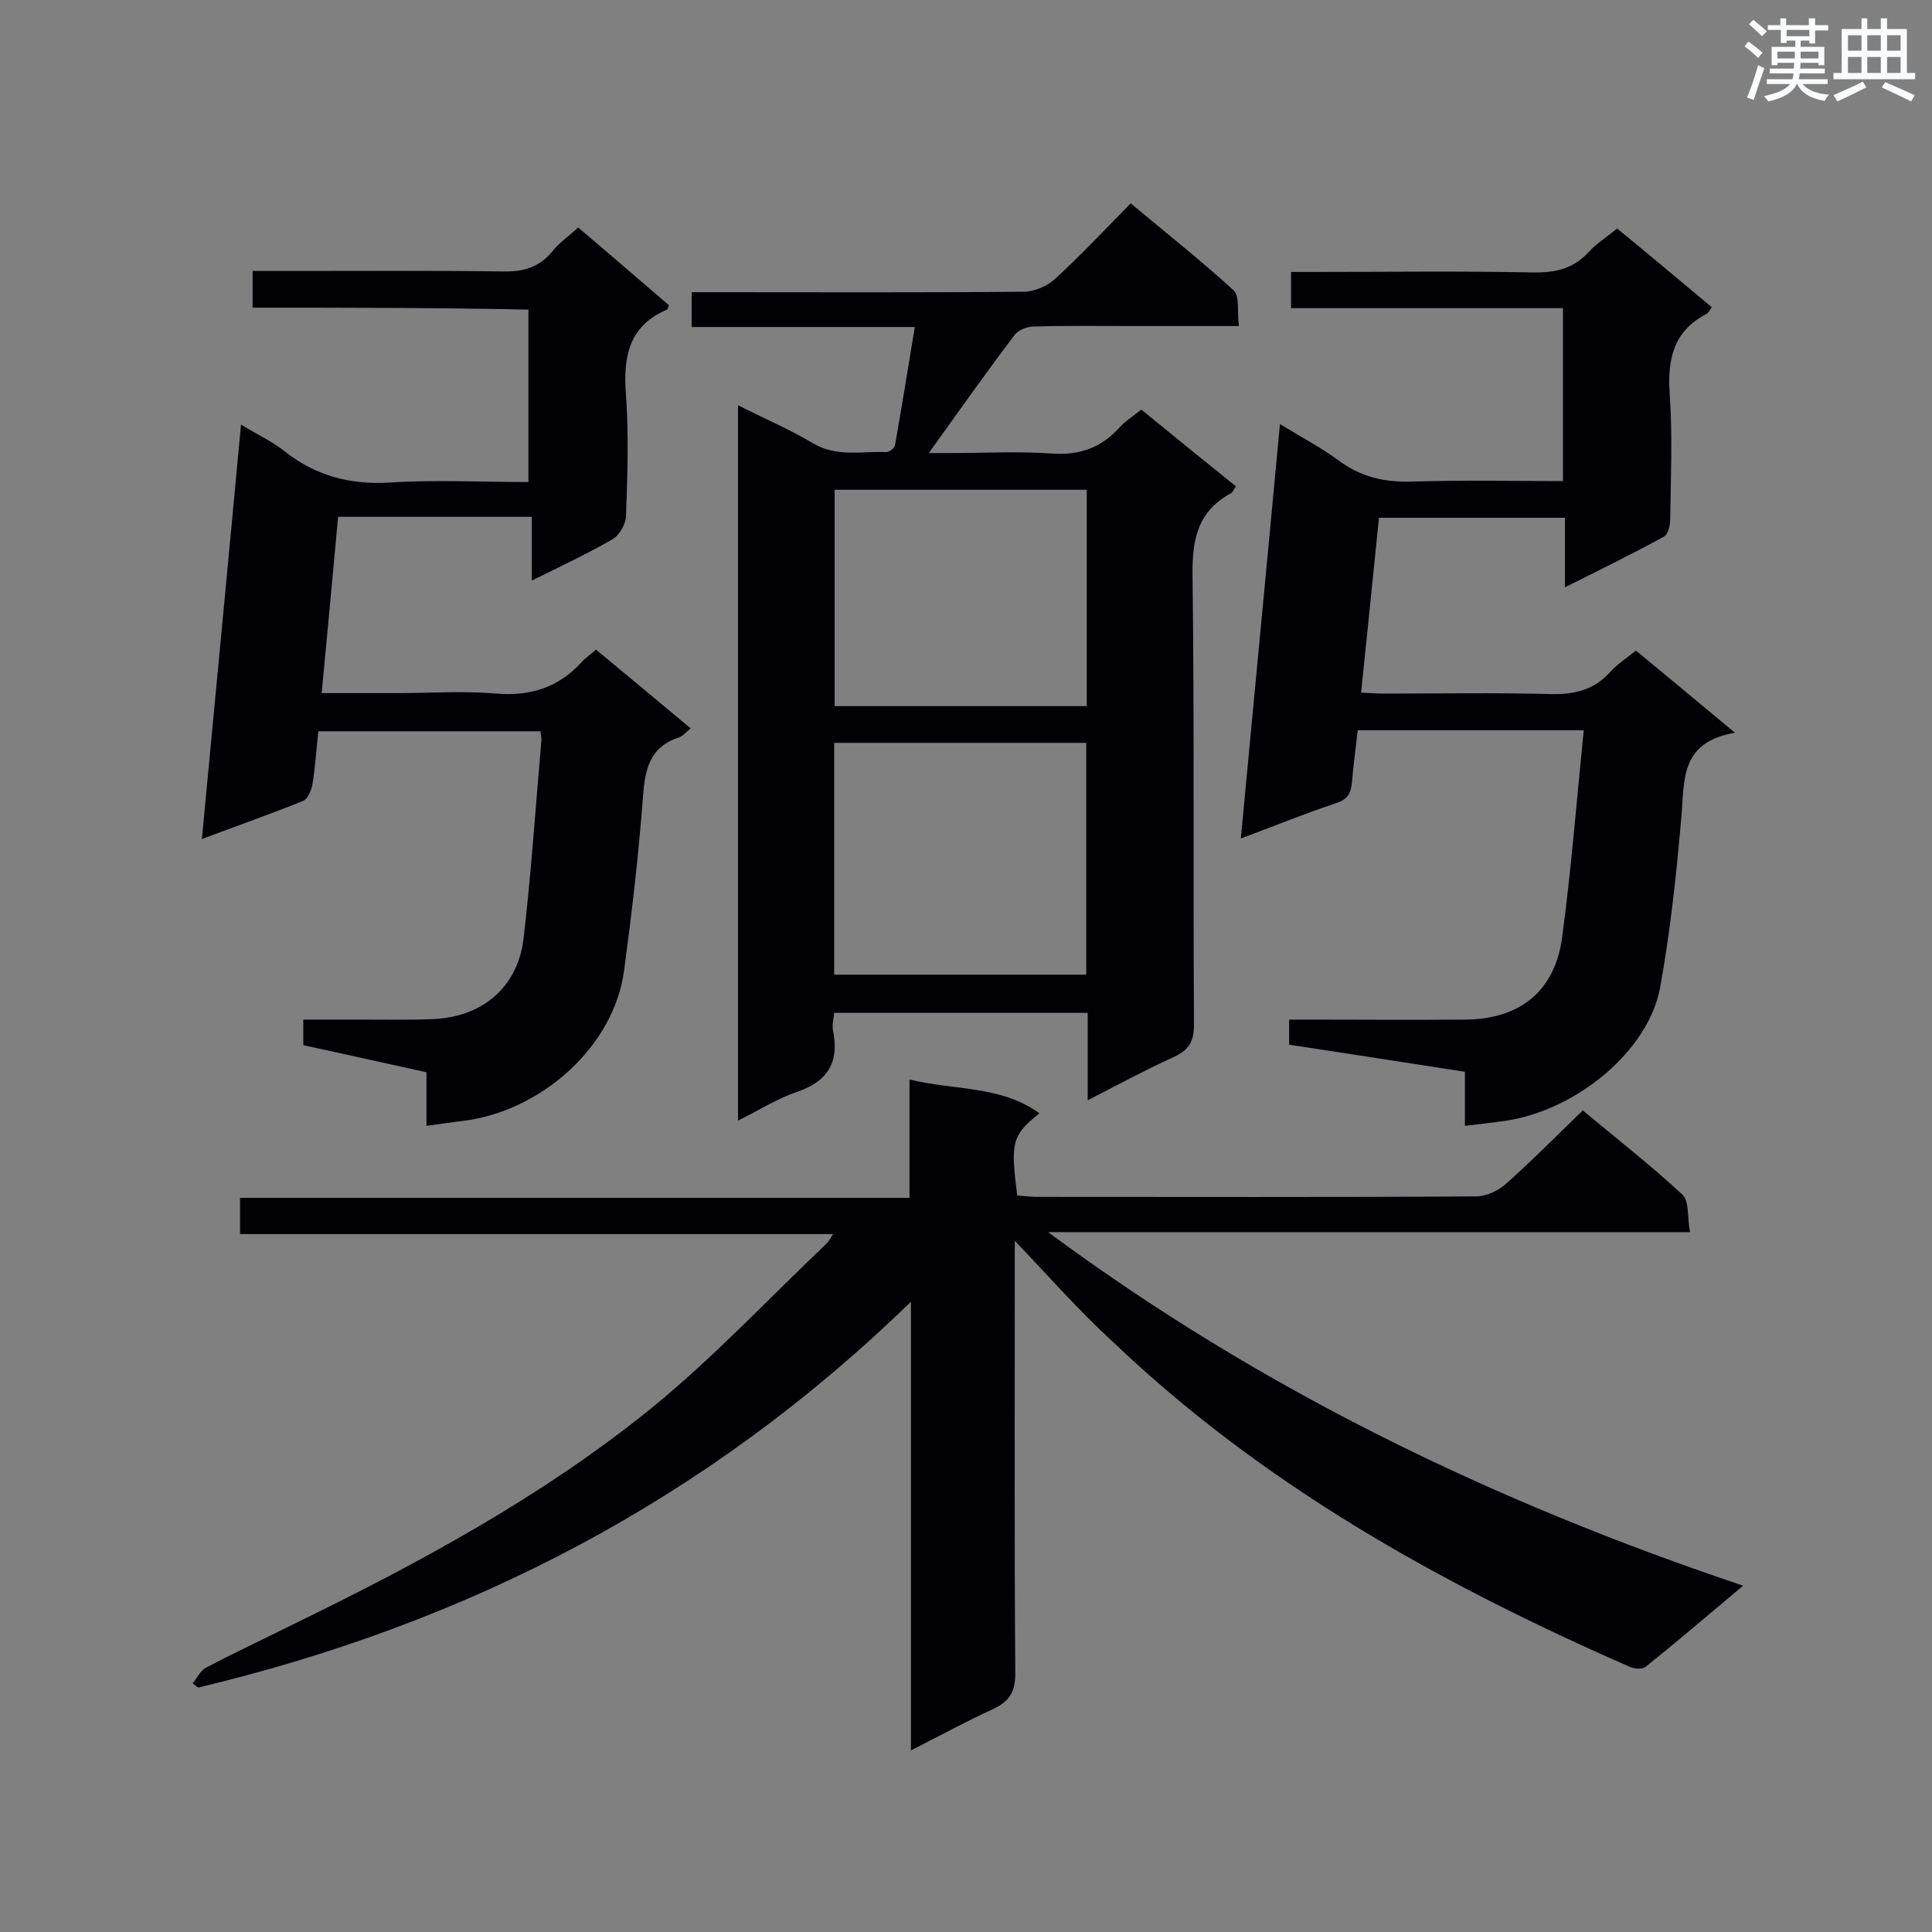 <svg enable-background="new 0 0 400 400" viewBox="0 0 400 400" xmlns="http://www.w3.org/2000/svg"><rect x="0" y="0" width="400" height="400" fill="#808080" stroke="none"/><g fill="#010105"><path d="m210.1 256.9v5.2c0 28.1-.1 56.3.1 84.4 0 3.8-1.2 5.7-4.5 7.3-5.5 2.5-10.8 5.4-17.1 8.6 0-31 0-61.3 0-92.9-42.3 41.2-91.8 66.6-147.6 79.9-.4-.3-.7-.6-1.1-.9.9-1.1 1.6-2.6 2.7-3.2 5.9-3.1 11.9-5.9 17.9-8.9 26.1-12.7 51.7-26.5 74.3-44.8 12.9-10.5 24.3-22.7 36.4-34.2.4-.4.6-.9 1.3-1.9-41.3 0-82 0-122.8 0 0-2.7 0-4.9 0-7.5h138.6c0-8.1 0-15.9 0-24.5 9.4 2.3 18.9 1.2 26.9 7-5.7 4.6-6 5.9-4.6 17 1.3.1 2.7.3 4 .3 30.3 0 60.6.1 91-.1 2.1 0 4.7-1.2 6.3-2.7 5.3-4.7 10.3-9.8 15.8-15.1 6.7 5.6 13.9 11.2 20.6 17.4 1.5 1.4 1 4.8 1.6 7.8-44.4 0-88.1 0-132.9 0 44.2 32.7 92.1 55.8 143.9 73.2-7.3 6.1-13.7 11.6-20.2 16.8-.7.6-2.5.4-3.5-.1-39-17.1-75.8-37.6-106.8-67.2-7-6.4-13.2-13.5-20.3-20.9z"/><path d="m225.2 227.8c0-6.5 0-12.1 0-18.1-17.6 0-34.9 0-52.5 0-.1 1.3-.5 2.6-.2 3.8 1.3 6.6-1.3 10.5-7.6 12.6-4.1 1.4-7.8 3.8-12.1 5.9 0-49.5 0-98.4 0-148.1 5.3 2.7 10.5 4.9 15.4 7.8 4.9 3 10.1 1.7 15.3 1.9.6 0 1.7-.8 1.8-1.4 1.4-8 2.7-15.9 4.1-24.5-15.6 0-30.8 0-46.2 0 0-2.6 0-4.6 0-7.2h4.7c21.3 0 42.7.1 64-.1 2.3 0 5-1.2 6.7-2.8 5.2-4.8 10.1-10 15.5-15.5 7.3 6.1 14.5 11.8 21.3 18 1.3 1.2.7 4.5 1.1 7.4-8 0-15.4 0-22.8 0-6.5 0-13.1-.1-19.6.1-1.4 0-3.2.7-4 1.7-6 7.9-11.7 16-17.8 24.5h4.5c7 0 14-.4 20.9.1 5.7.4 10.1-1.1 13.9-5.2 1.3-1.5 3.1-2.6 4.7-3.9 6.6 5.4 13 10.6 19.6 15.9-.4.5-.6 1.1-1 1.4-6.9 3.7-8.1 9.5-8 17 .4 31 .1 62.1.3 93.1 0 3.5-1.1 5.2-4.1 6.6-5.9 2.7-11.5 5.7-17.9 9zm-52.5-74v48h52.2c0-16.2 0-32.1 0-48-17.5 0-34.6 0-52.2 0zm52.3-7.6c0-15.3 0-30 0-44.8-17.6 0-34.9 0-52.2 0v44.8z"/><path d="m359.2 151.7c-11.5 2-10.4 9.9-11.1 17.5-1 11.8-2.3 23.7-4.4 35.3-2.4 13-17.1 25.2-31.7 27.5-2.7.4-5.4.7-8.7 1.1 0-4 0-7.5 0-11.2-12.4-1.9-24.4-3.8-36.4-5.6 0-1.9 0-3.3 0-5.2h5.2c10.4 0 20.9.1 31.3 0 11.3-.1 18.5-5.9 20-16.9 1.9-14 3-28.2 4.5-43-8.5 0-16.1 0-23.7 0-7.5 0-15.1 0-23.1 0-.4 3.7-.9 7.2-1.2 10.8-.2 2.3-.9 3.5-3.3 4.3-6.4 2.1-12.7 4.7-19.7 7.3 2.7-28.8 5.4-56.8 8.1-85.8 4.4 2.7 8.4 4.8 12.1 7.5 4.7 3.5 9.6 4.6 15.4 4.4 10.3-.3 20.5-.1 31.1-.1 0-12 0-23.7 0-35.8-18.8 0-37.5 0-56.3 0 0-2.7 0-4.8 0-7.5h4.7c15.1 0 30.2-.2 45.3.1 4.6.1 8.4-.7 11.6-4.2 1.6-1.8 3.8-3.1 5.9-4.9 6.6 5.4 13 10.8 19.6 16.3-.4.6-.7 1.2-1.1 1.4-6.9 3.6-8.1 9.4-7.6 16.7.6 8.5.2 17.1.1 25.7 0 1.3-.4 3.2-1.3 3.7-6.6 3.6-13.3 6.9-20.5 10.5 0-5.2 0-9.6 0-14.4-12.9 0-25.4 0-38.5 0-1.2 11.8-2.4 23.7-3.7 36.2 1.8.1 3.4.2 4.9.2 11.5 0 22.9-.2 34.4.1 4.8.1 8.8-.8 12.1-4.4 1.5-1.7 3.5-3 5.5-4.6 6.3 5.2 12.7 10.5 20.5 17z"/><path d="m52.3 63.7c0-2.9 0-5 0-7.6h8.3c14.5 0 29-.1 43.5.1 4.2.1 7.5-.8 10.3-4.2 1.4-1.8 3.4-3.1 5.3-4.9 6.4 5.4 12.6 10.8 18.8 16.1-.2.4-.2.8-.4.9-8 3.4-9.1 9.9-8.5 17.7.6 8.4.3 16.8 0 25.2-.1 1.6-1.4 3.8-2.7 4.6-5.2 3-10.7 5.6-16.8 8.6 0-4.7 0-8.8 0-13.2-13.5 0-26.5 0-40.1 0-1.1 11.9-2.2 23.9-3.4 36.5h15.7c6.8 0 13.7-.5 20.4.1 7.2.6 13-1.3 17.8-6.6.8-.9 1.8-1.5 2.9-2.5 6.5 5.4 12.9 10.7 19.6 16.3-1 .8-1.6 1.6-2.5 1.9-6.1 2-7 6.8-7.4 12.5-.9 12-2.3 23.9-3.9 35.8-2.1 15.6-16.9 28.8-32.8 31-2.6.3-5.1.7-8.1 1.1 0-3.9 0-7.3 0-11.1-8.7-1.9-17.1-3.8-25.5-5.6 0-1.7 0-3.1 0-5.3h11.5c5.1 0 10.2.1 15.2-.1 10.4-.4 17.7-6.6 18.9-16.7 1.6-13.7 2.5-27.4 3.7-41.1 0-.5-.1-1.1-.2-1.8-15.3 0-30.5 0-46 0-.4 3.7-.6 7.3-1.2 10.9-.2 1.3-1 3.1-1.9 3.5-6.7 2.7-13.5 5.1-21 7.9 2.7-28.7 5.4-56.7 8.1-85.8 3.4 2.1 6.5 3.5 9.1 5.6 6.5 5.1 13.6 6.9 21.8 6.4 9.4-.6 18.8-.1 28.6-.1 0-11.9 0-23.6 0-35.7-18.8-.4-37.7-.4-57.1-.4z"/></g><path d="m361.2 9.6.8-1c.9.7 1.9 1.4 2.9 2.3l-.9 1.1c-1-1-2-1.8-2.8-2.4zm.5 10.6c.9-2.1 1.6-4.3 2.3-6.7.4.2.8.4 1.3.6-.7 2.1-1.5 4.3-2.2 6.6zm.4-15.2.9-.9c1 .8 2 1.6 2.8 2.4l-1 1c-.9-.9-1.8-1.7-2.7-2.5zm12.5-1.2h1.2v1.4h2.7v1.1h-2.7v2.7h-1.2v-.6h-1.8v1.3h4.9v3.8h-1.2v-.5h-3.7c0 .4-.1.9-.1 1.2h5.1v1h-5.2c0 .5-.1.9-.2 1.2h6v1h-5.2c1.1 1.3 2.9 2 5.5 2.2-.4.4-.7.8-.9 1.3-2.9-.5-4.8-1.6-5.7-3.5h-.1c-.8 1.7-2.7 2.9-5.9 3.6-.2-.4-.6-.8-.9-1.1 2.8-.6 4.6-1.4 5.4-2.5h-4.8v-1h5.3c.1-.3.2-.7.2-1.2h-4.9v-1h5c0-.4 0-.8.1-1.2h-3.5v.5h-1.2v-3.8h4.9v-1.3h-1.8v.5h-1.2v-2.7h-2.7v-1h2.6v-1.4h1.2v1.4h4.7v-1.4zm-6.6 8.3h3.6c0-.4 0-.9 0-1.4h-3.6zm1.9-4.6h4.7v-1.3h-4.7zm6.6 3.2h-3.7v1.4h3.7z" fill="#fafbfc"/><path d="m385.3 3.8h1.3v2.2h2.8v-2.2h1.3v2.2h4.1v9.1h1.7v1.3h-16.9v-1.3h1.7v-9.1h4.1v-2.2zm.4 13.1.7 1.2c-1.8.9-3.8 1.9-6 2.9-.2-.4-.5-.8-.8-1.3 2.3-1 4.3-1.9 6.1-2.8zm-3.1-6.4h2.8v-3.2h-2.8zm0 4.6h2.8v-3.3h-2.8zm4-4.6h2.8v-3.2h-2.8zm0 4.6h2.8v-3.3h-2.8zm3.7 1.9c2.1.9 4.1 1.8 6.1 2.7l-.7 1.3c-2.2-1.1-4.2-2-6.1-2.9zm3.2-9.7h-2.8v3.2h2.8zm-2.8 7.8h2.8v-3.3h-2.8z" fill="#fafbfc"/></svg>
